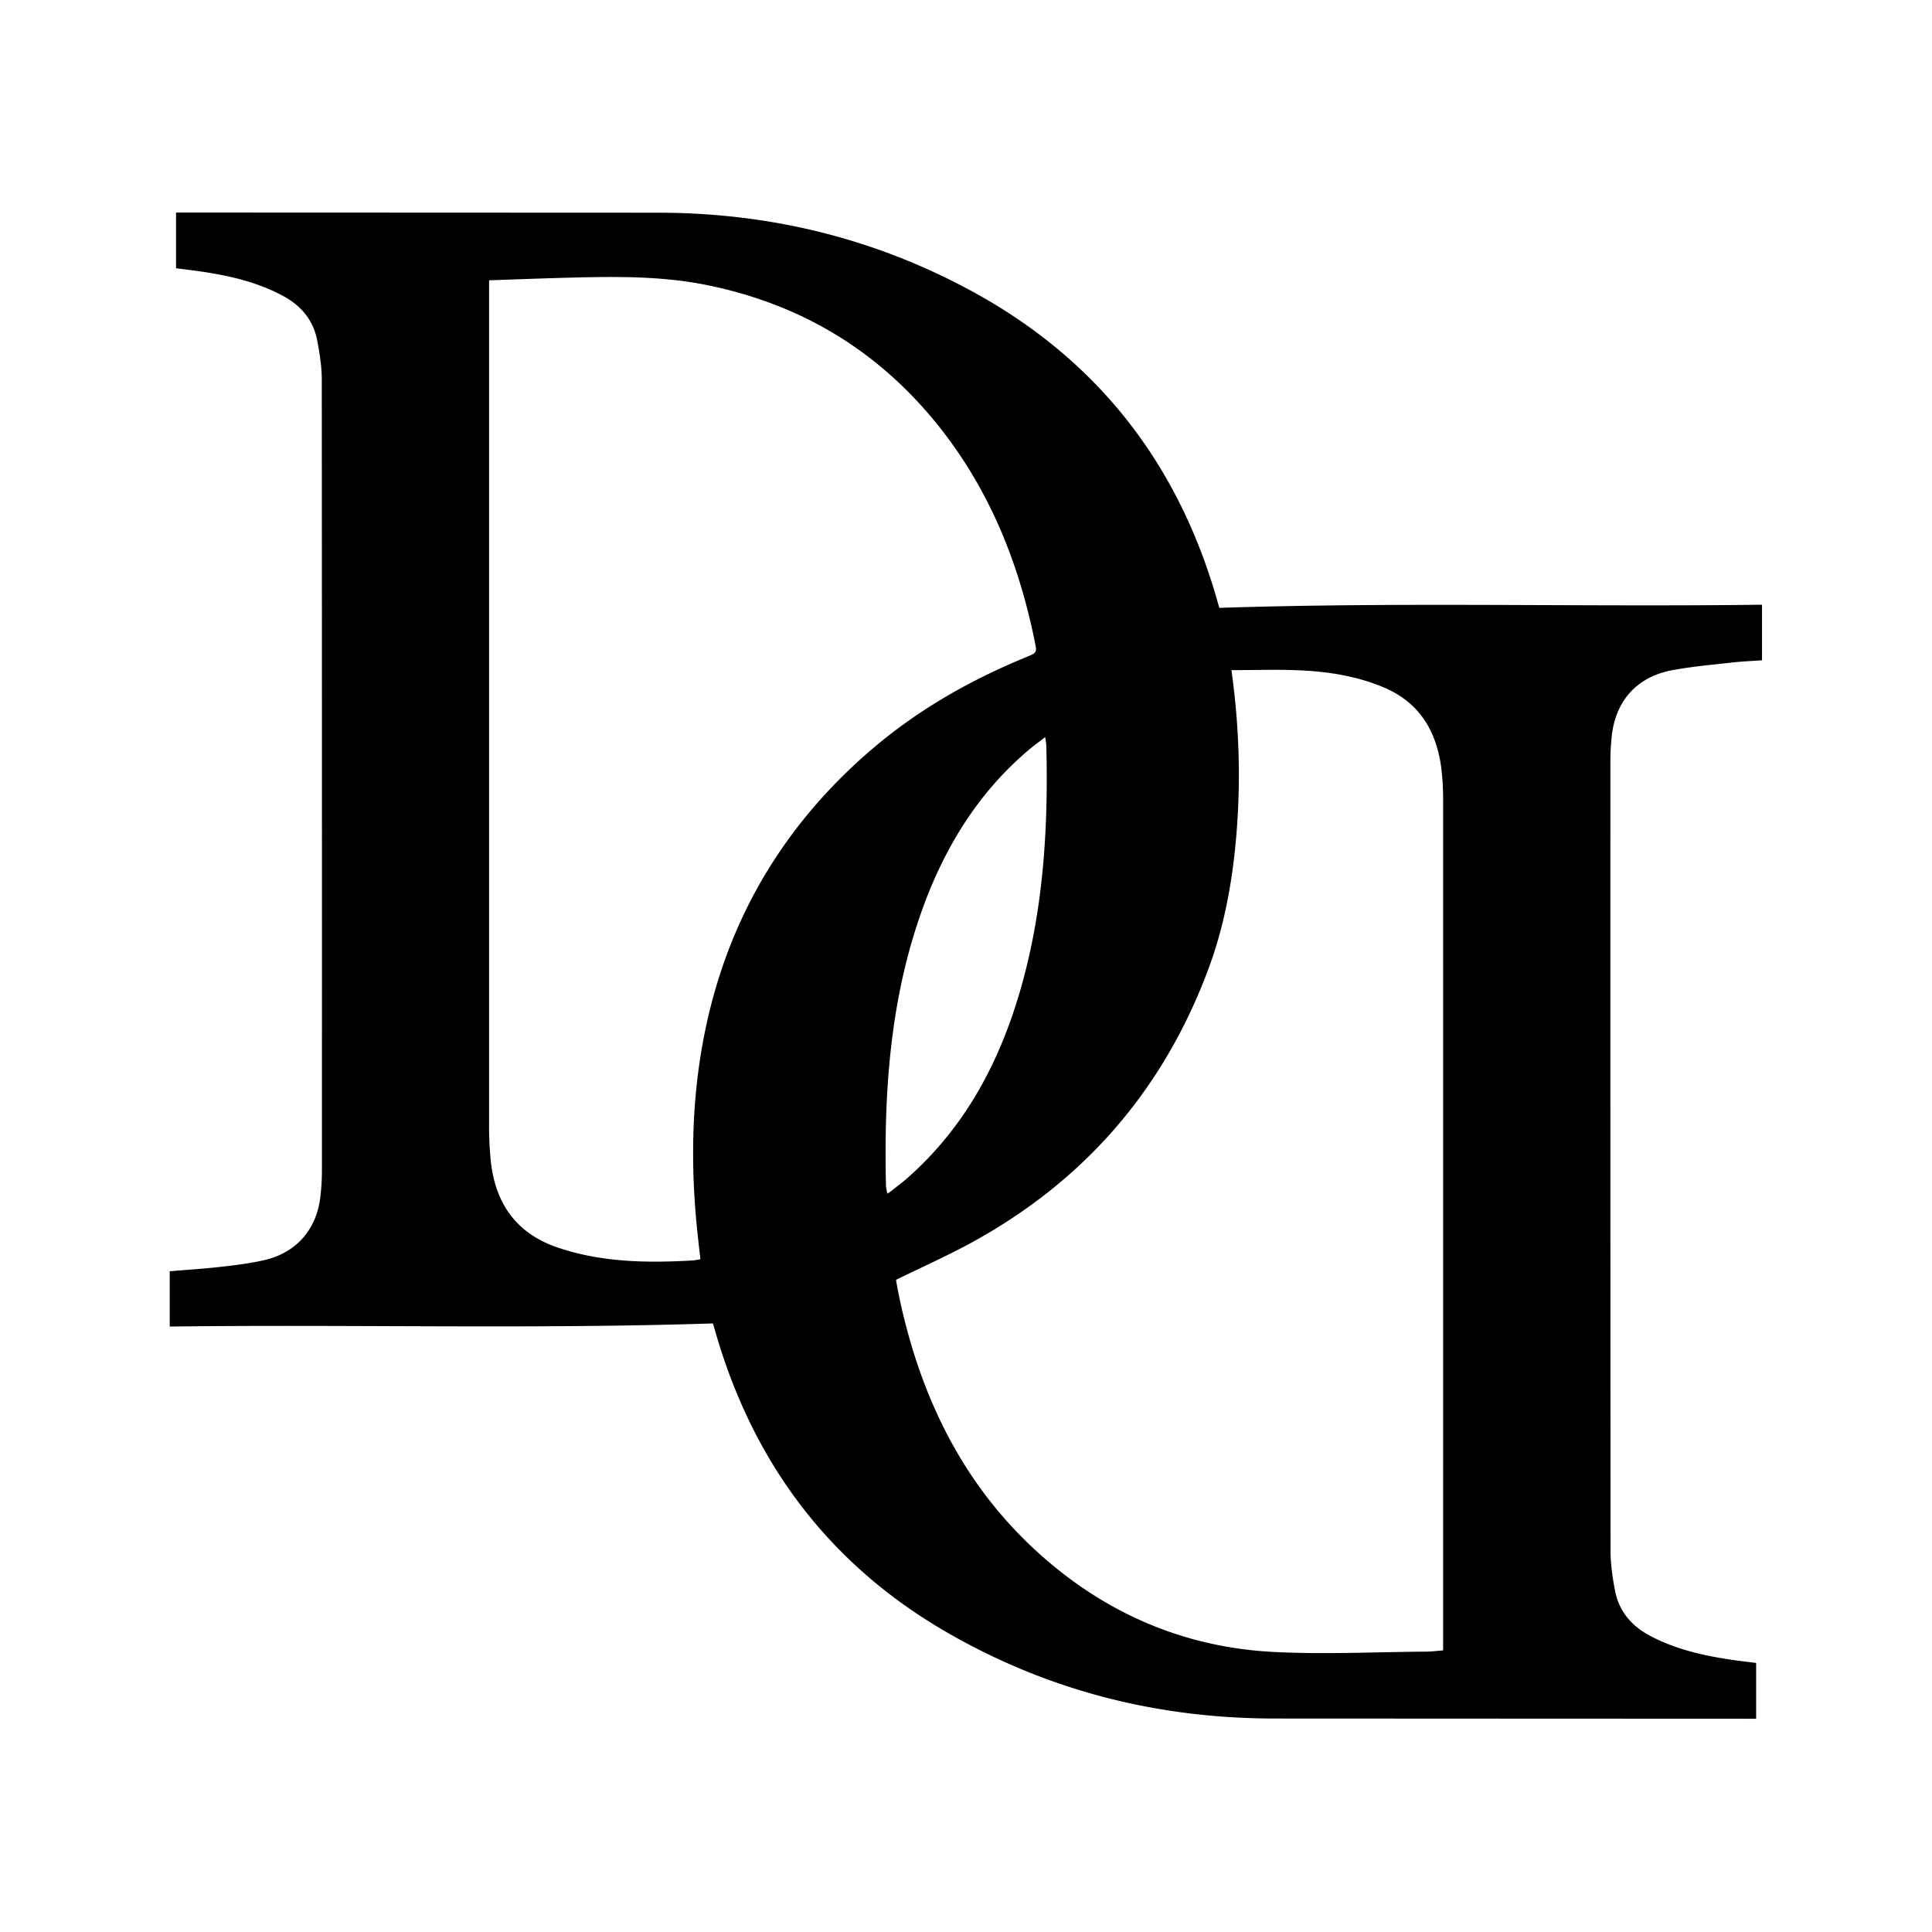 <svg id="图层_1" data-name="图层 1" xmlns="http://www.w3.org/2000/svg" viewBox="0 0 2000 2000"><path d="M738,1370c-187.84,6.1-374.36.83-562.3,3.25V1316c18-1.52,35.53-2.61,52.92-4.58,14.73-1.65,29.52-3.5,44-6.7,34-7.54,55.26-31.78,59.1-66.44a239.08,239.08,0,0,0,1.54-25.92q.12-409.3-.15-818.62c0-14.08-2.15-28.34-4.93-42.19-4.22-21-17.24-35.77-36.09-45.71C266,292,237.8,285.45,208.93,281.2c-8.8-1.29-17.64-2.34-26.69-3.52V220h10q245,.09,490.06.2c115.38.15,224.39,26.85,325.6,82.26C1134.25,371.65,1217,476.61,1258,614.57c1.49,5,2.89,10.06,4.22,14.69,187.26-6.17,374.27-.86,561.81-3.26v57.53c-10.36.75-21.07,1.16-31.68,2.37-20.57,2.34-41.26,4.14-61.57,7.94-36.64,6.85-59,32.38-62.44,69.58-.72,7.69-1.26,15.43-1.26,23.15q-.09,409.3.15,818.62c0,13.78,2,27.73,4.62,41.31,4.14,21.76,17.37,37,36.9,47.22,25.86,13.49,53.74,20,82.29,24.27,8.82,1.31,17.69,2.3,26.92,3.48v57.76h-10.36q-244.56-.09-489.12-.22c-121.25-.21-235.21-29.24-340.13-90.3-115.14-67-191.75-165.4-232.34-292.07C743.08,1387.57,740.51,1378.39,738,1370ZM506.3,290.16V303q0,430.6,0,861.22a347.49,347.49,0,0,0,1.89,38.86c5,43.56,26.82,74.06,69.38,88.44,45.47,15.36,92.26,16,139.41,13.3a80.59,80.59,0,0,0,8.08-1.25c-.77-6.87-1.46-13-2.16-19.13-9.2-80.52-7.49-160.64,12.07-239.57C761.7,937,818.53,847.51,902.77,775.45c48.6-41.58,103.7-72.54,162.79-96.55,4.82-2,7.87-3.46,6.65-9.68-16.58-85-47.92-163.47-103.06-231.3-61.91-76.17-141.3-123.33-237.3-142.8-48-9.74-96.56-8.87-145.13-7.61C560.21,288.2,533.7,289.25,506.3,290.16Zm768.5,403.57c7.84,56.58,9.63,110.56,5.55,164.72-3.73,49.54-12.13,98.27-29.51,144.88q-70.1,188.05-246.82,283.95c-24.65,13.33-50.31,24.79-76.12,37.42a3.14,3.14,0,0,0-.14,1.64c1.17,6.38,2.33,12.77,3.7,19.11C953.92,1449.38,999,1541,1080,1612.07c67.94,59.63,147.82,93.32,238.13,98,52.4,2.74,105.09.06,157.64-.29,5.79,0,11.57-.8,18.13-1.29V1698q.06-433.86,0-867.71a262.44,262.44,0,0,0-2.12-37c-5.39-37.66-23.09-66.55-59.71-81.87-27.54-11.52-56.46-16.08-85.85-17.46C1322.85,692.85,1299.4,693.73,1274.8,693.73ZM1082,763.06c-6,4.57-10.7,8-15.17,11.68C1011,821.25,975.35,881.31,952.08,949.06c-31,90.14-37.11,183.64-34.93,278.07.06,2.57.8,5.12,1.37,8.58,2.2-1.52,3.49-2.31,4.66-3.24,5.8-4.62,11.77-9,17.31-14,58-51.55,93.19-117.06,114.82-190.32,24.67-83.57,30-169.48,27.85-256.08C1083.1,769.68,1082.56,767.29,1082,763.06Z"/></svg>